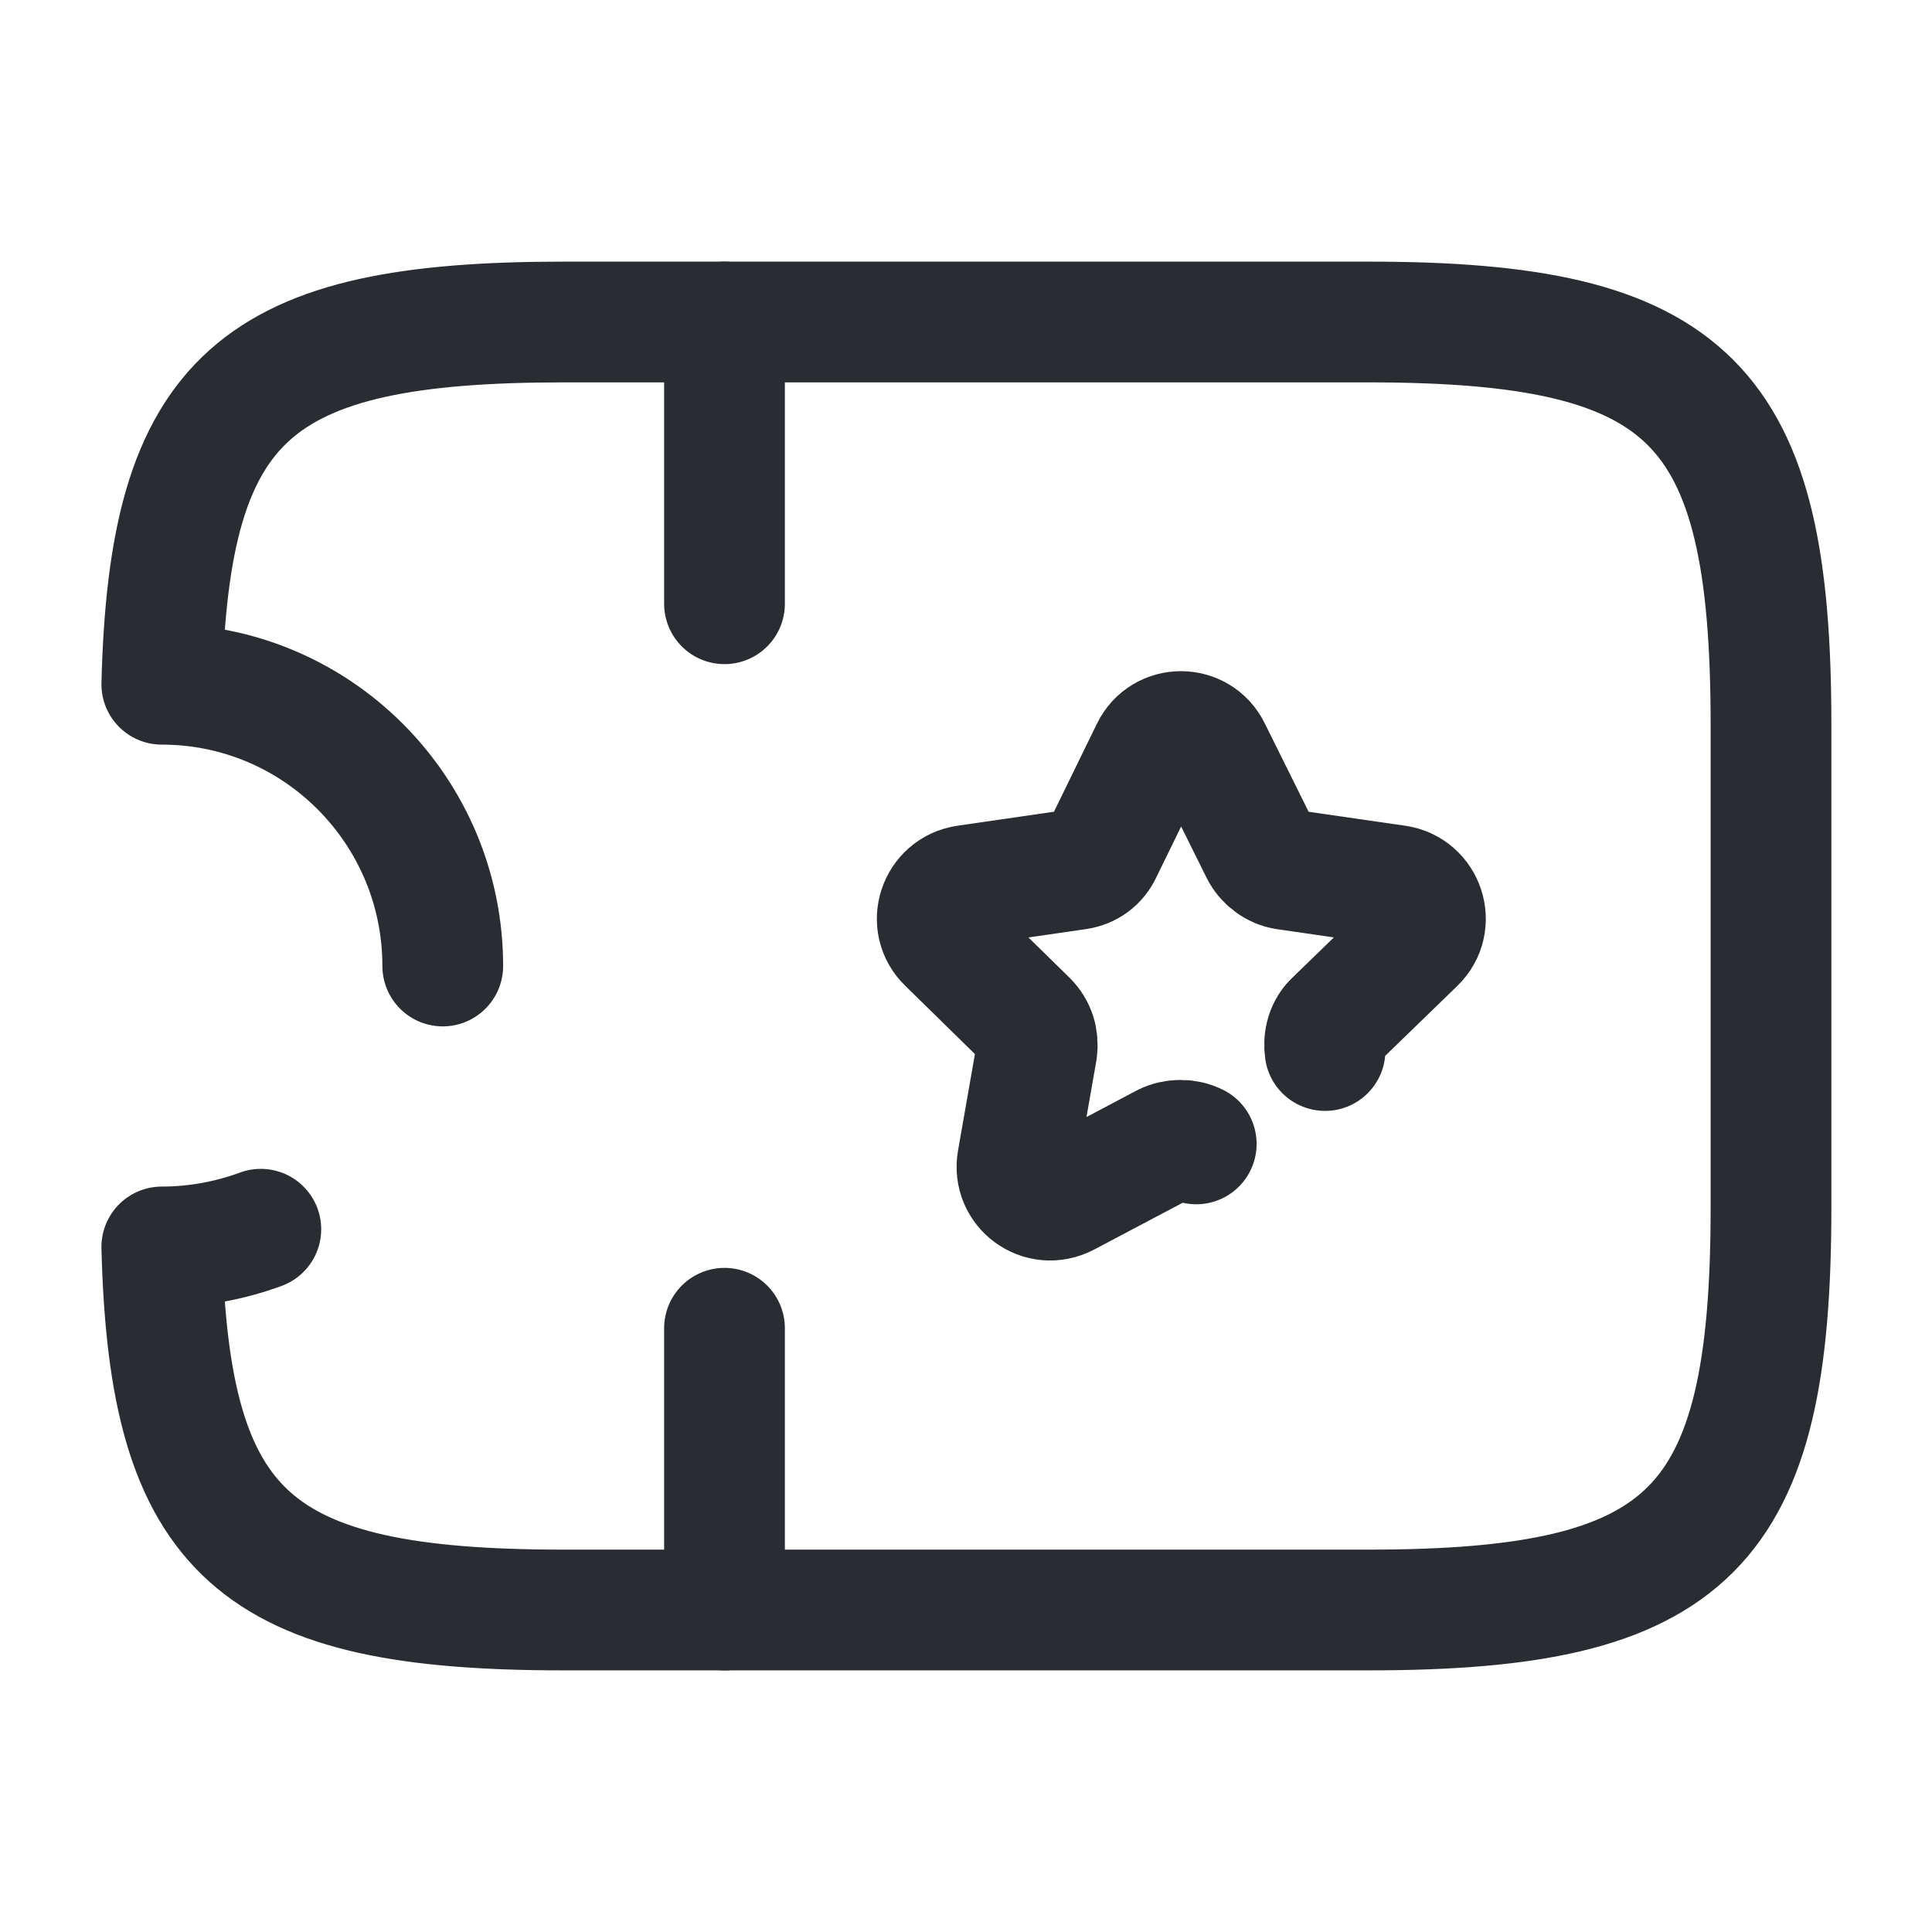 <svg width="24" height="24" viewBox="0 0 24 24" fill="none" xmlns="http://www.w3.org/2000/svg">
<path d="M3.24 15.27C2.86 15.41 2.44 15.49 2.01 15.49C2.1 19.08 3.17 20 7 20H17C21 20 22 19 22 15V9C22 5 21 4 17 4H7C3.17 4 2.1 4.92 2.01 8.5C3.94 8.5 5.5 10.07 5.5 12" stroke="#292D32" stroke-width="1.5" stroke-linecap="round" stroke-linejoin="round"/>
<path d="M9 4V7.5" stroke="#292D32" stroke-width="1.5" stroke-linecap="round" stroke-linejoin="round"/>
<path d="M9 16.5V20" stroke="#292D32" stroke-width="1.5" stroke-linecap="round" stroke-linejoin="round"/>
<path d="M14.86 14.21C14.74 14.15 14.59 14.15 14.47 14.21L13.24 14.86C12.93 15.02 12.58 14.76 12.64 14.42L12.88 13.05C12.9 12.91 12.86 12.78 12.76 12.68L11.77 11.71C11.52 11.47 11.66 11.05 12 11L13.38 10.8C13.52 10.78 13.63 10.7 13.69 10.57L14.3 9.32C14.45 9.01 14.89 9.01 15.04 9.32L15.66 10.57C15.72 10.69 15.84 10.78 15.97 10.8L17.35 11C17.69 11.05 17.83 11.47 17.58 11.71L16.58 12.68C16.48 12.77 16.44 12.91 16.46 13.05" stroke="#292D32" stroke-width="1.5" stroke-linecap="round" stroke-linejoin="round"/>
</svg>
